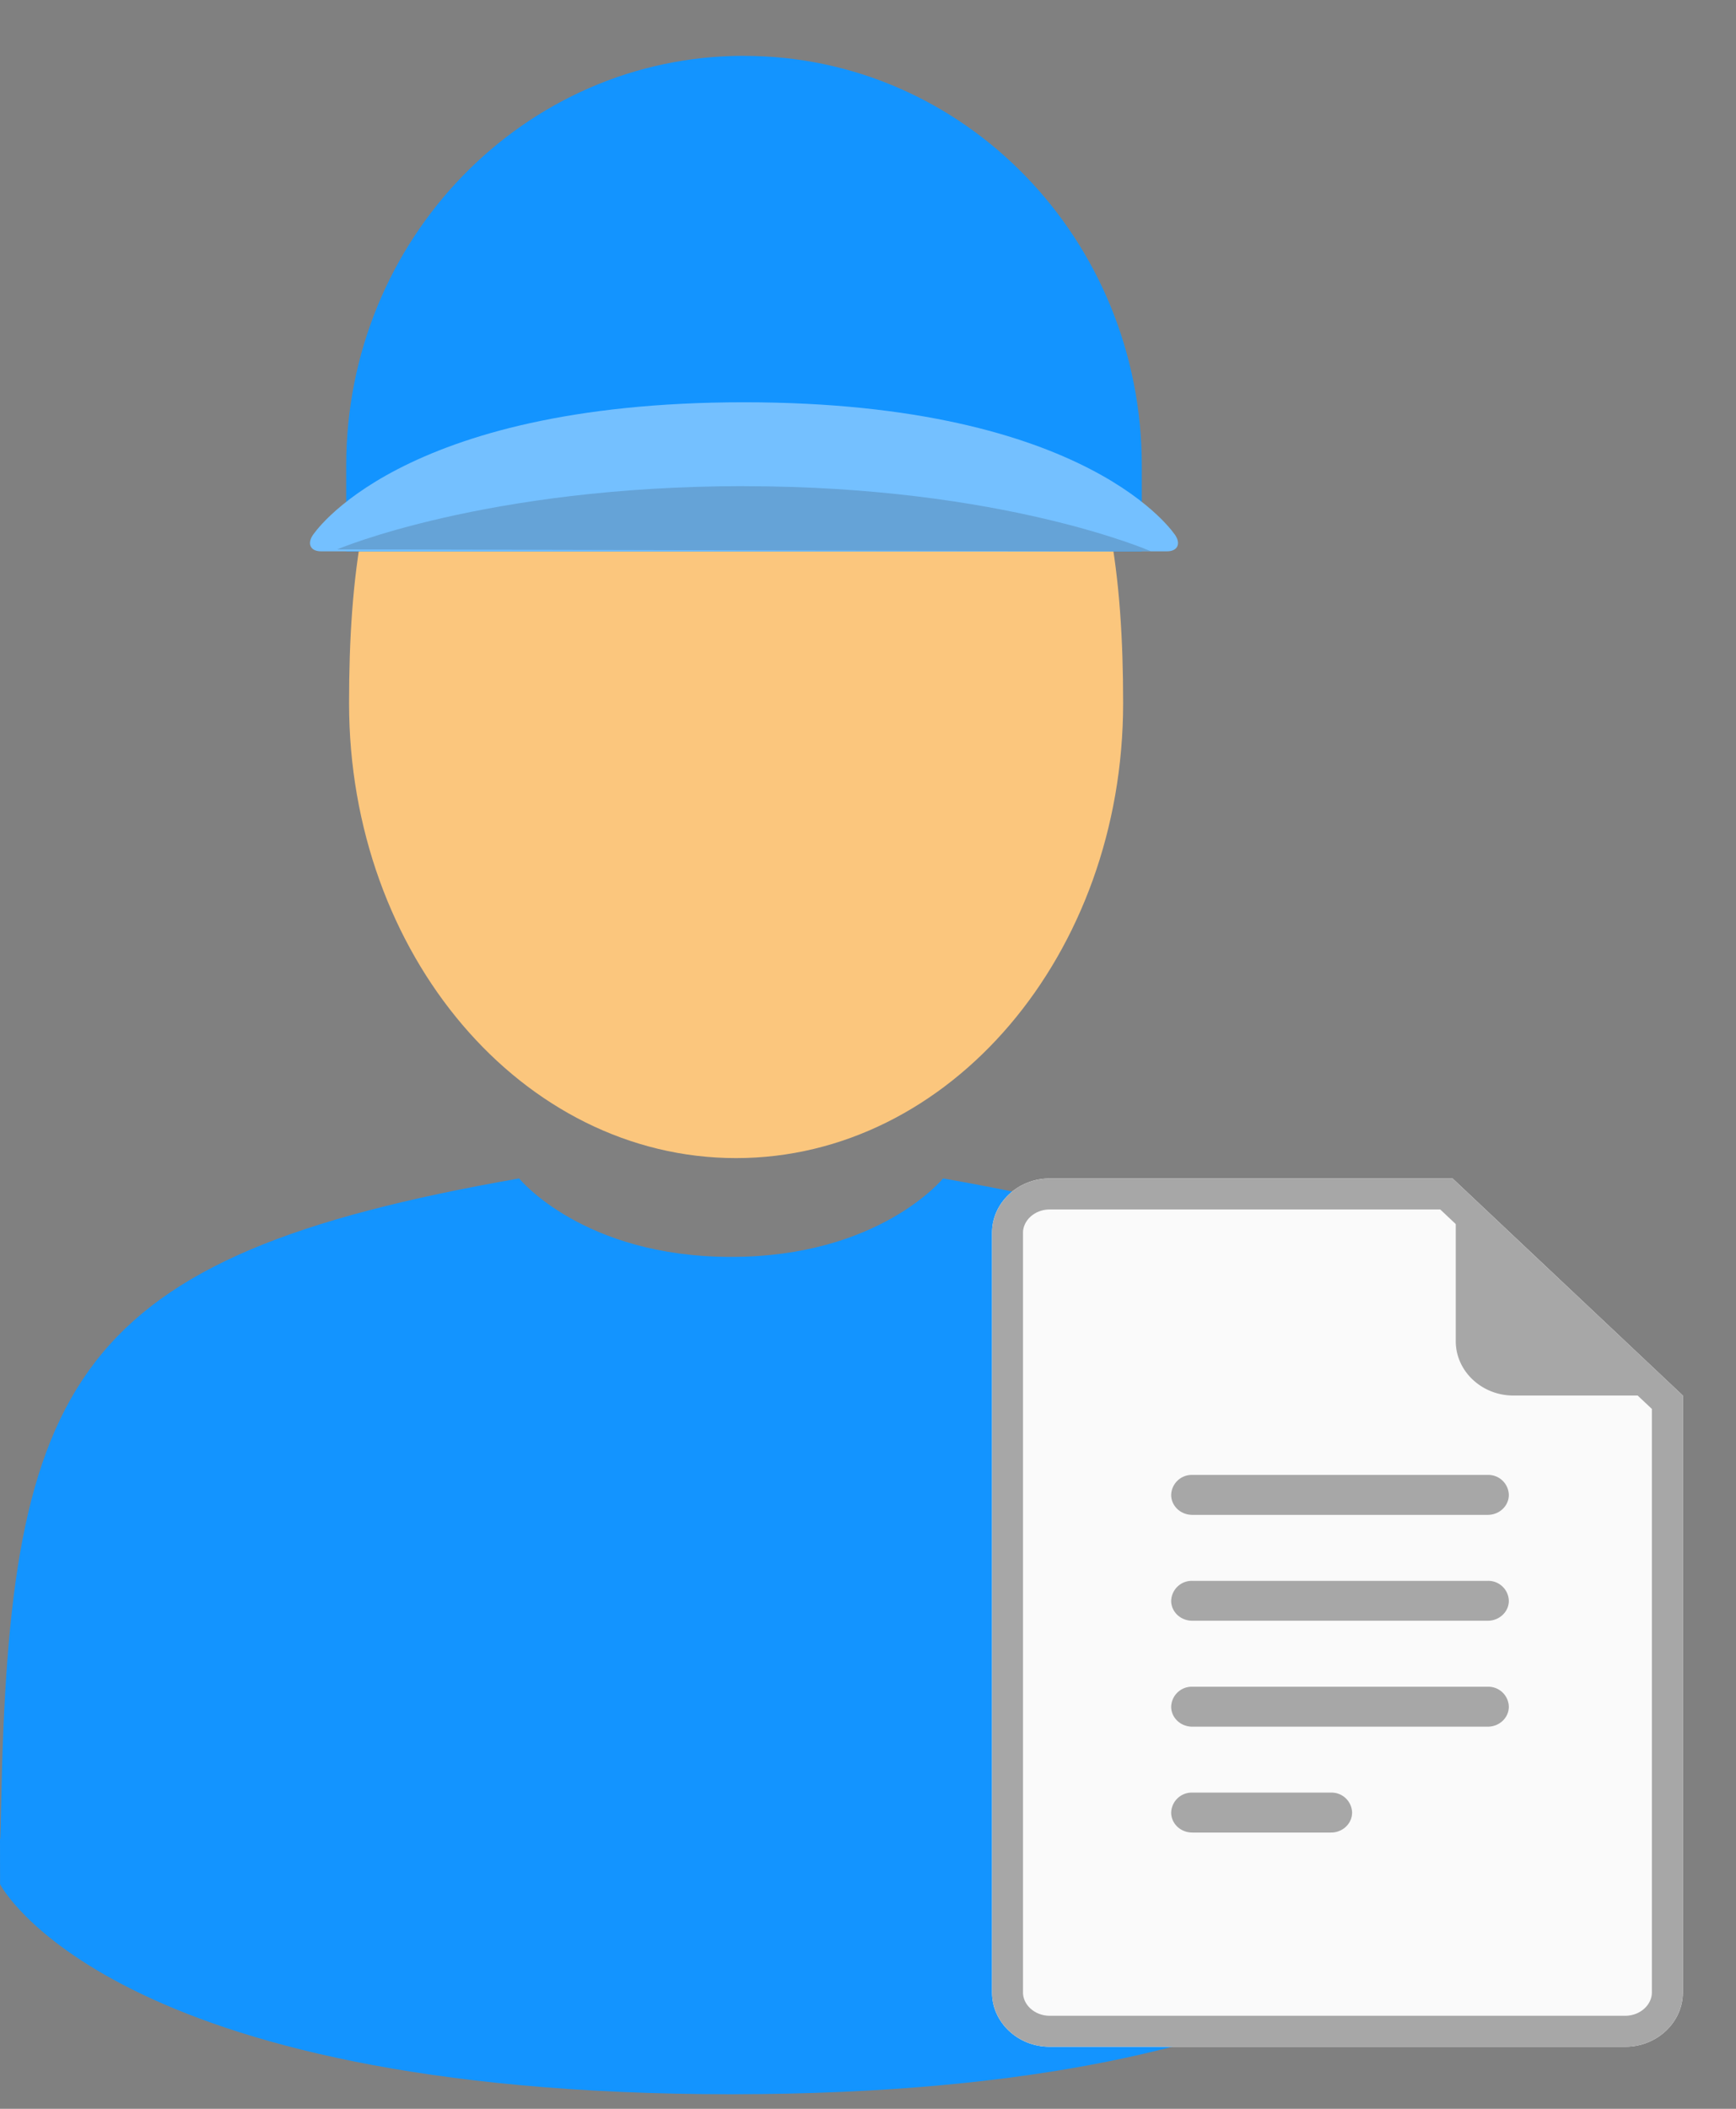 <svg xmlns="http://www.w3.org/2000/svg" xmlns:xlink="http://www.w3.org/1999/xlink" width="28" height="34" viewBox="0 0 28 34">
    <rect x="0" y="0" width="28" height="34" fill="#808080" stroke="none"/>
    <defs>
        <path id="a" d="M.929 0C.418 0 0 .394 0 .875v12.25c0 .481.418.875.929.875h9.285c.511 0 .929-.394.929-.875V3.5L7.429 0h-6.5z"/>
    </defs>
    <g fill="none" fill-rule="nonzero">
        <path fill="#FBC67D" d="M11.872 18.672c3.448 0 6.243-3.284 6.243-7.336 0-4.052-.917-7.336-6.243-7.336C6.547 4 5.63 7.284 5.63 11.336c0 4.052 2.795 7.336 6.243 7.336z"/>
        <path fill="#1394FF" d="M12 .9C8.457.9 5.584 3.86 5.584 7.508V8.89h12.832V7.507C18.417 3.86 15.545.901 12 .901z"/>
        <path fill="#74C0FF" d="M12 6.486c5.599 0 6.96 2.15 6.96 2.15.088.14.026.253-.137.253H5.177c-.163 0-.225-.113-.137-.253 0 0 1.362-2.15 6.96-2.15z"/>
        <path fill="#293038" d="M12 7.838c-4.171 0-6.563 1.02-6.563 1.02l13.125.03S16.172 7.839 12 7.839z" opacity=".2"/>
        <path fill="#000" d="M.082 29.96c-.002-.417-.005-.117 0 0zM23.664 30.062c.008-.067.002-.46 0 0z"/>
        <path fill="#1394FF" d="M23.57 29.342c-.116-7.058-1.068-9.069-8.36-10.342 0 0-1.026 1.265-3.418 1.265C9.4 20.265 8.373 19 8.373 19 1.162 20.26.151 22.24.018 29.113c-.011.56-.016.59-.018.525l.001.742s1.736 3.385 11.79 3.385c10.056 0 11.792-3.385 11.792-3.385v-.549c-.002.04-.006-.038-.013-.489z"/>
        <g>
            <g transform="translate(16 19)">
                <use fill="#FAFAFA" fill-rule="evenodd" xlink:href="#a"/>
                <path stroke="#A7A7A7" stroke-width=".5" d="M10.893 3.608L7.329.25H.93C.553.25.25.535.25.875v12.25c0 .34.303.625.679.625h9.285c.376 0 .679-.285.679-.625V3.608z"/>
            </g>
            <path fill="#A7A7A7" d="M23.995 27.195H19.23a.332.332 0 0 0-.34.322c0 .178.152.322.34.322h4.766c.188 0 .34-.144.34-.322a.331.331 0 0 0-.34-.322zM21.467 28.902H19.23a.332.332 0 0 0-.34.322c0 .178.152.322.34.322h2.238c.188 0 .34-.144.34-.322a.331.331 0 0 0-.34-.322zM23.995 23.78H19.23a.332.332 0 0 0-.34.322c0 .178.152.322.34.322h4.766c.188 0 .34-.144.34-.322a.331.331 0 0 0-.34-.322zM23.995 25.488H19.23a.332.332 0 0 0-.34.322c0 .177.152.321.34.321h4.766c.188 0 .34-.144.34-.321a.331.331 0 0 0-.34-.322zM24.409 22.5h2.424l-3.353-3.159v2.284c0 .481.418.875.929.875z"/>
        </g>
    </g>
</svg>
